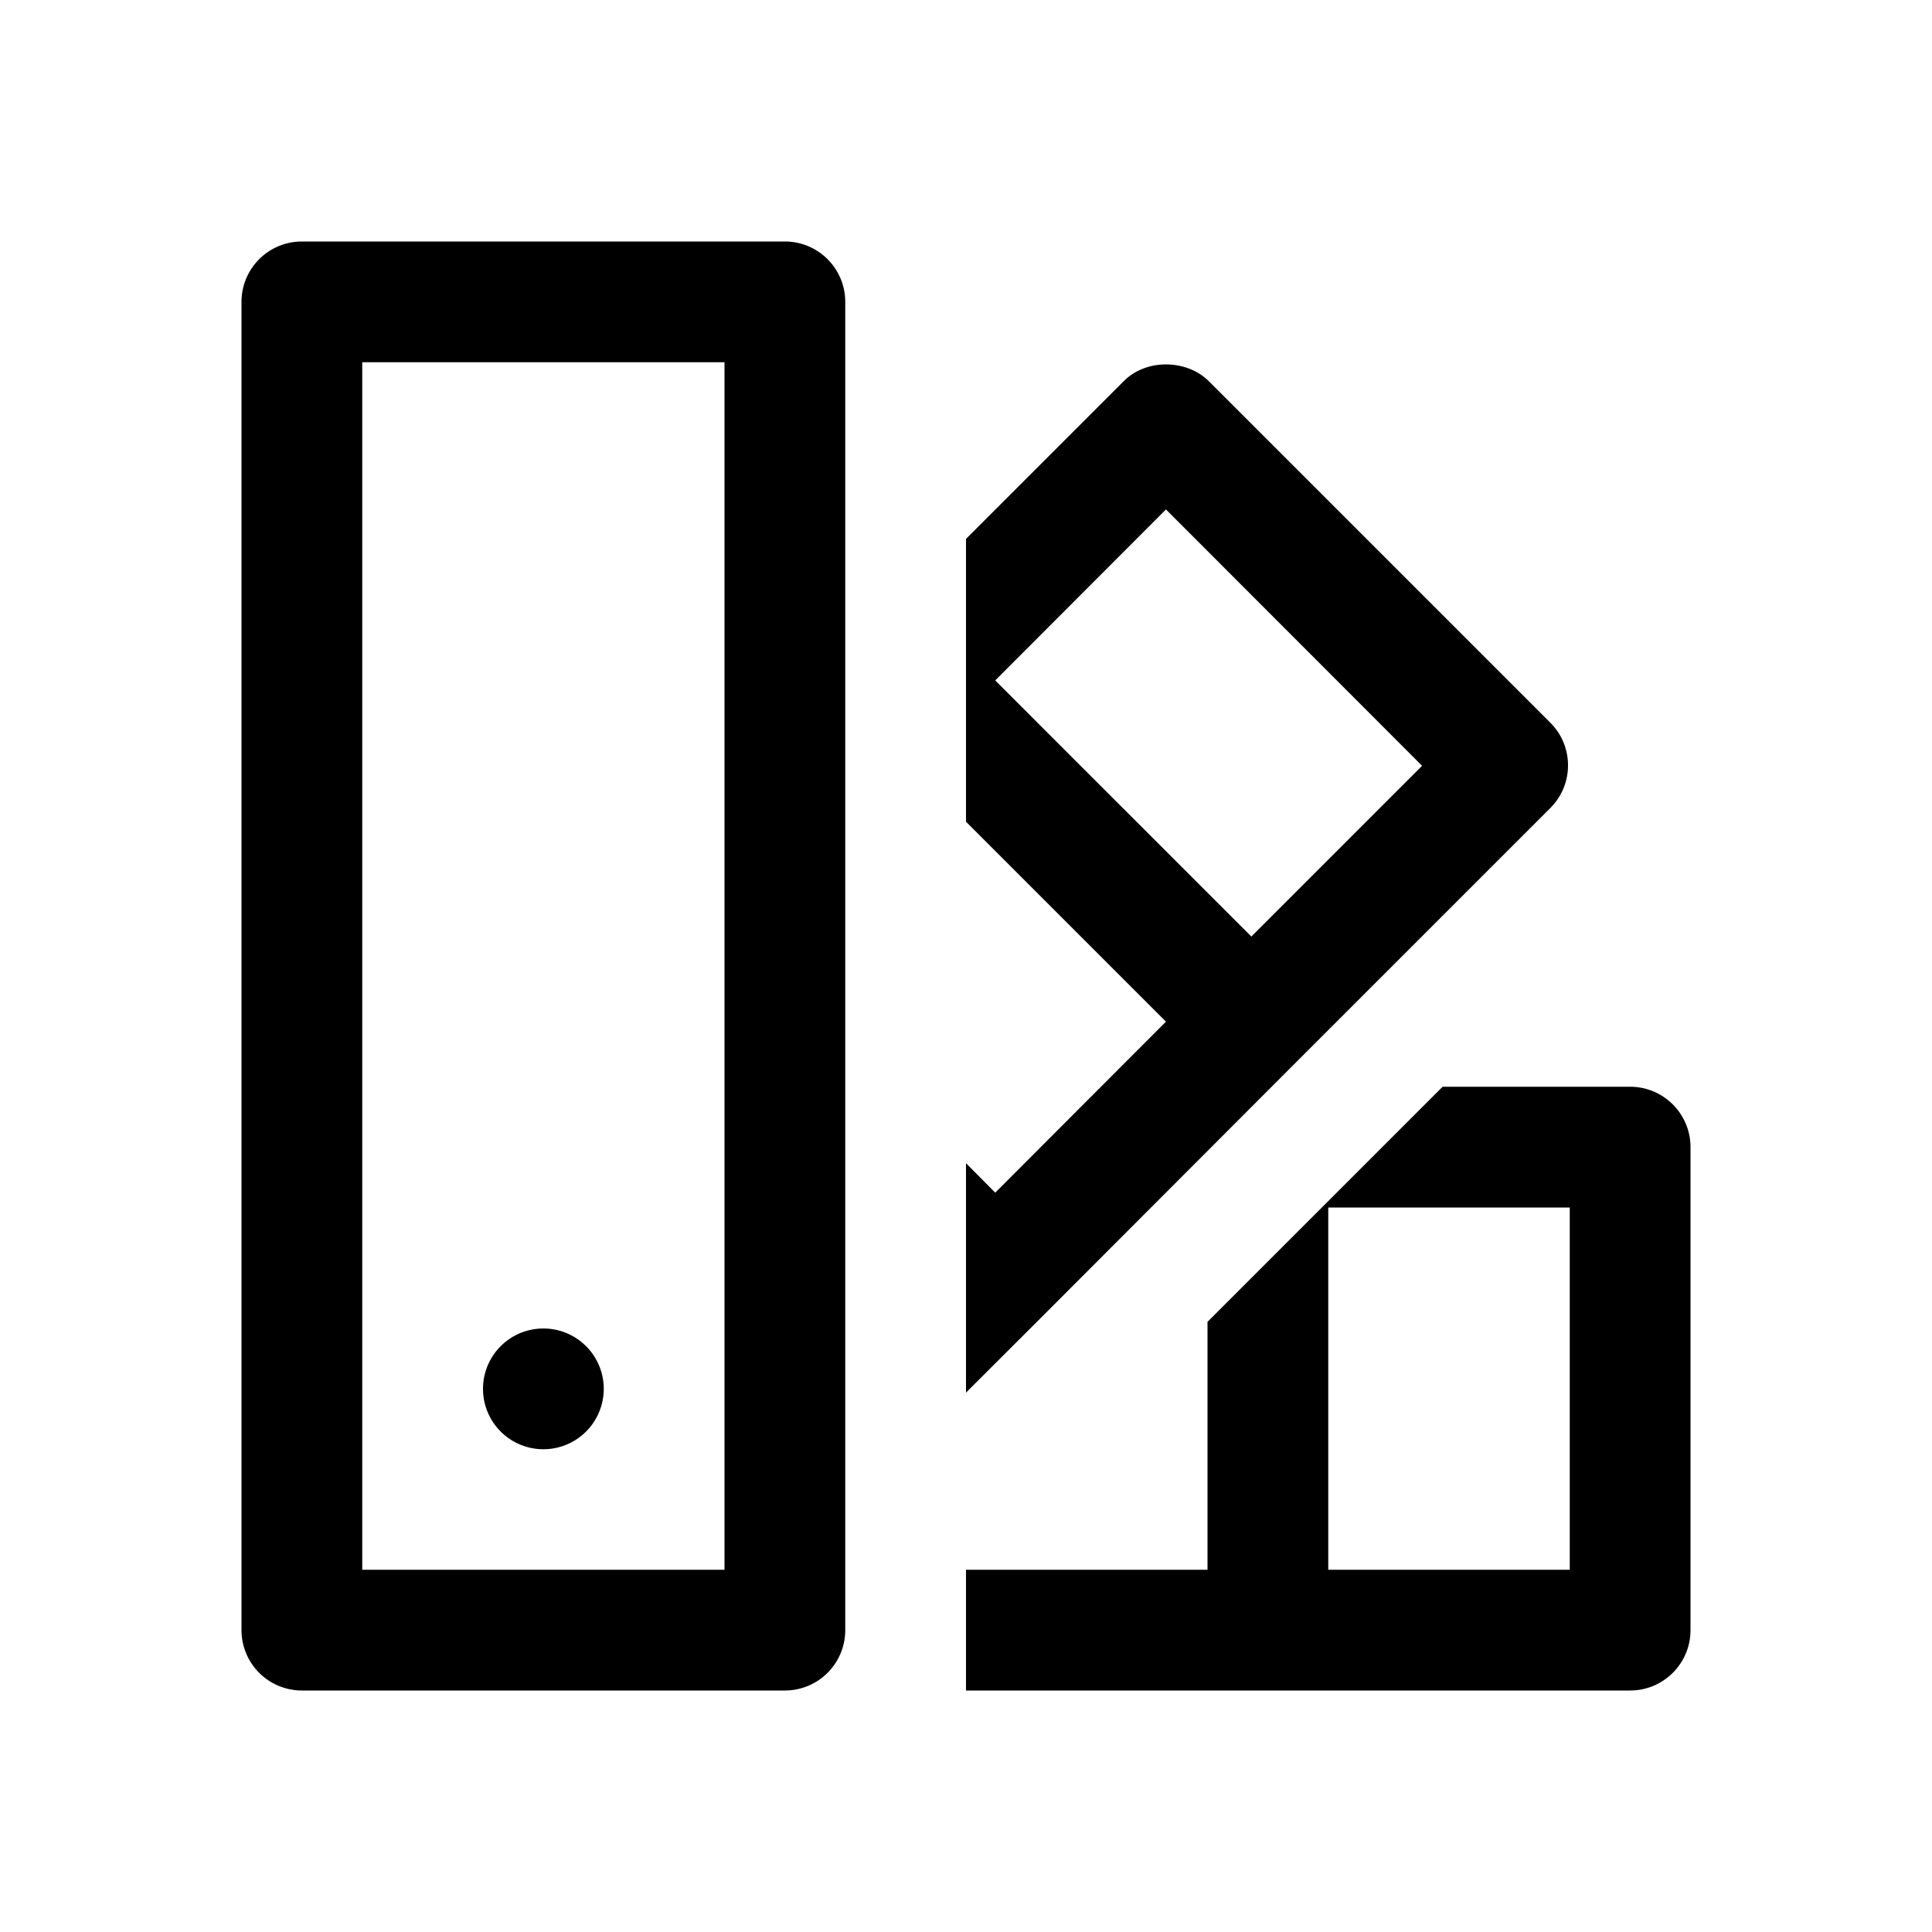 <?xml version="1.0"?>
<svg xmlns="http://www.w3.org/2000/svg" viewBox="0 0 16 16">
    <path style="line-height:normal;text-indent:0;text-align:start;text-decoration-line:none;text-decoration-style:solid;text-decoration-color:#000;text-transform:none;block-progression:tb;isolation:auto;mix-blend-mode:normal" d="M 2.5 2 A 0.5 0.5 0 0 0 2 2.5 L 2 13.5 A 0.5 0.5 0 0 0 2.5 14 L 6.5 14 A 0.5 0.5 0 0 0 7 13.5 L 7 2.5 A 0.5 0.5 0 0 0 6.5 2 L 2.5 2 z M 3 3 L 6 3 L 6 13 L 3 13 L 3 3 z M 9.656 3.018 C 9.526 3.018 9.398 3.064 9.305 3.158 L 8 4.463 L 8 6.805 L 9.656 8.461 L 8.242 9.877 L 8 9.633 L 8 11.533 L 8.596 10.938 L 10.717 8.814 L 12.838 6.693 C 13.034 6.498 13.035 6.181 12.84 5.986 L 10.012 3.158 C 9.918 3.064 9.786 3.018 9.656 3.018 z M 9.656 4.219 L 11.777 6.342 L 10.363 7.756 L 8.242 5.635 L 9.656 4.219 z M 11.947 9 L 11.426 9.521 L 10 10.947 L 10 13 L 8 13 L 8 14 L 10.5 14 L 13.5 14 C 13.776 14 14 13.776 14 13.5 L 14 9.5 C 14 9.224 13.776 9 13.5 9 L 11.947 9 z M 11 10 L 13 10 L 13 13 L 11 13 L 11 10 z M 4.5 11.002 A 0.5 0.5 0 0 0 4 11.502 A 0.5 0.5 0 0 0 4.5 12.002 A 0.5 0.5 0 0 0 5 11.502 A 0.5 0.5 0 0 0 4.5 11.002 z" font-weight="400" font-family="sans-serif" white-space="normal" overflow="visible"/>
</svg>
